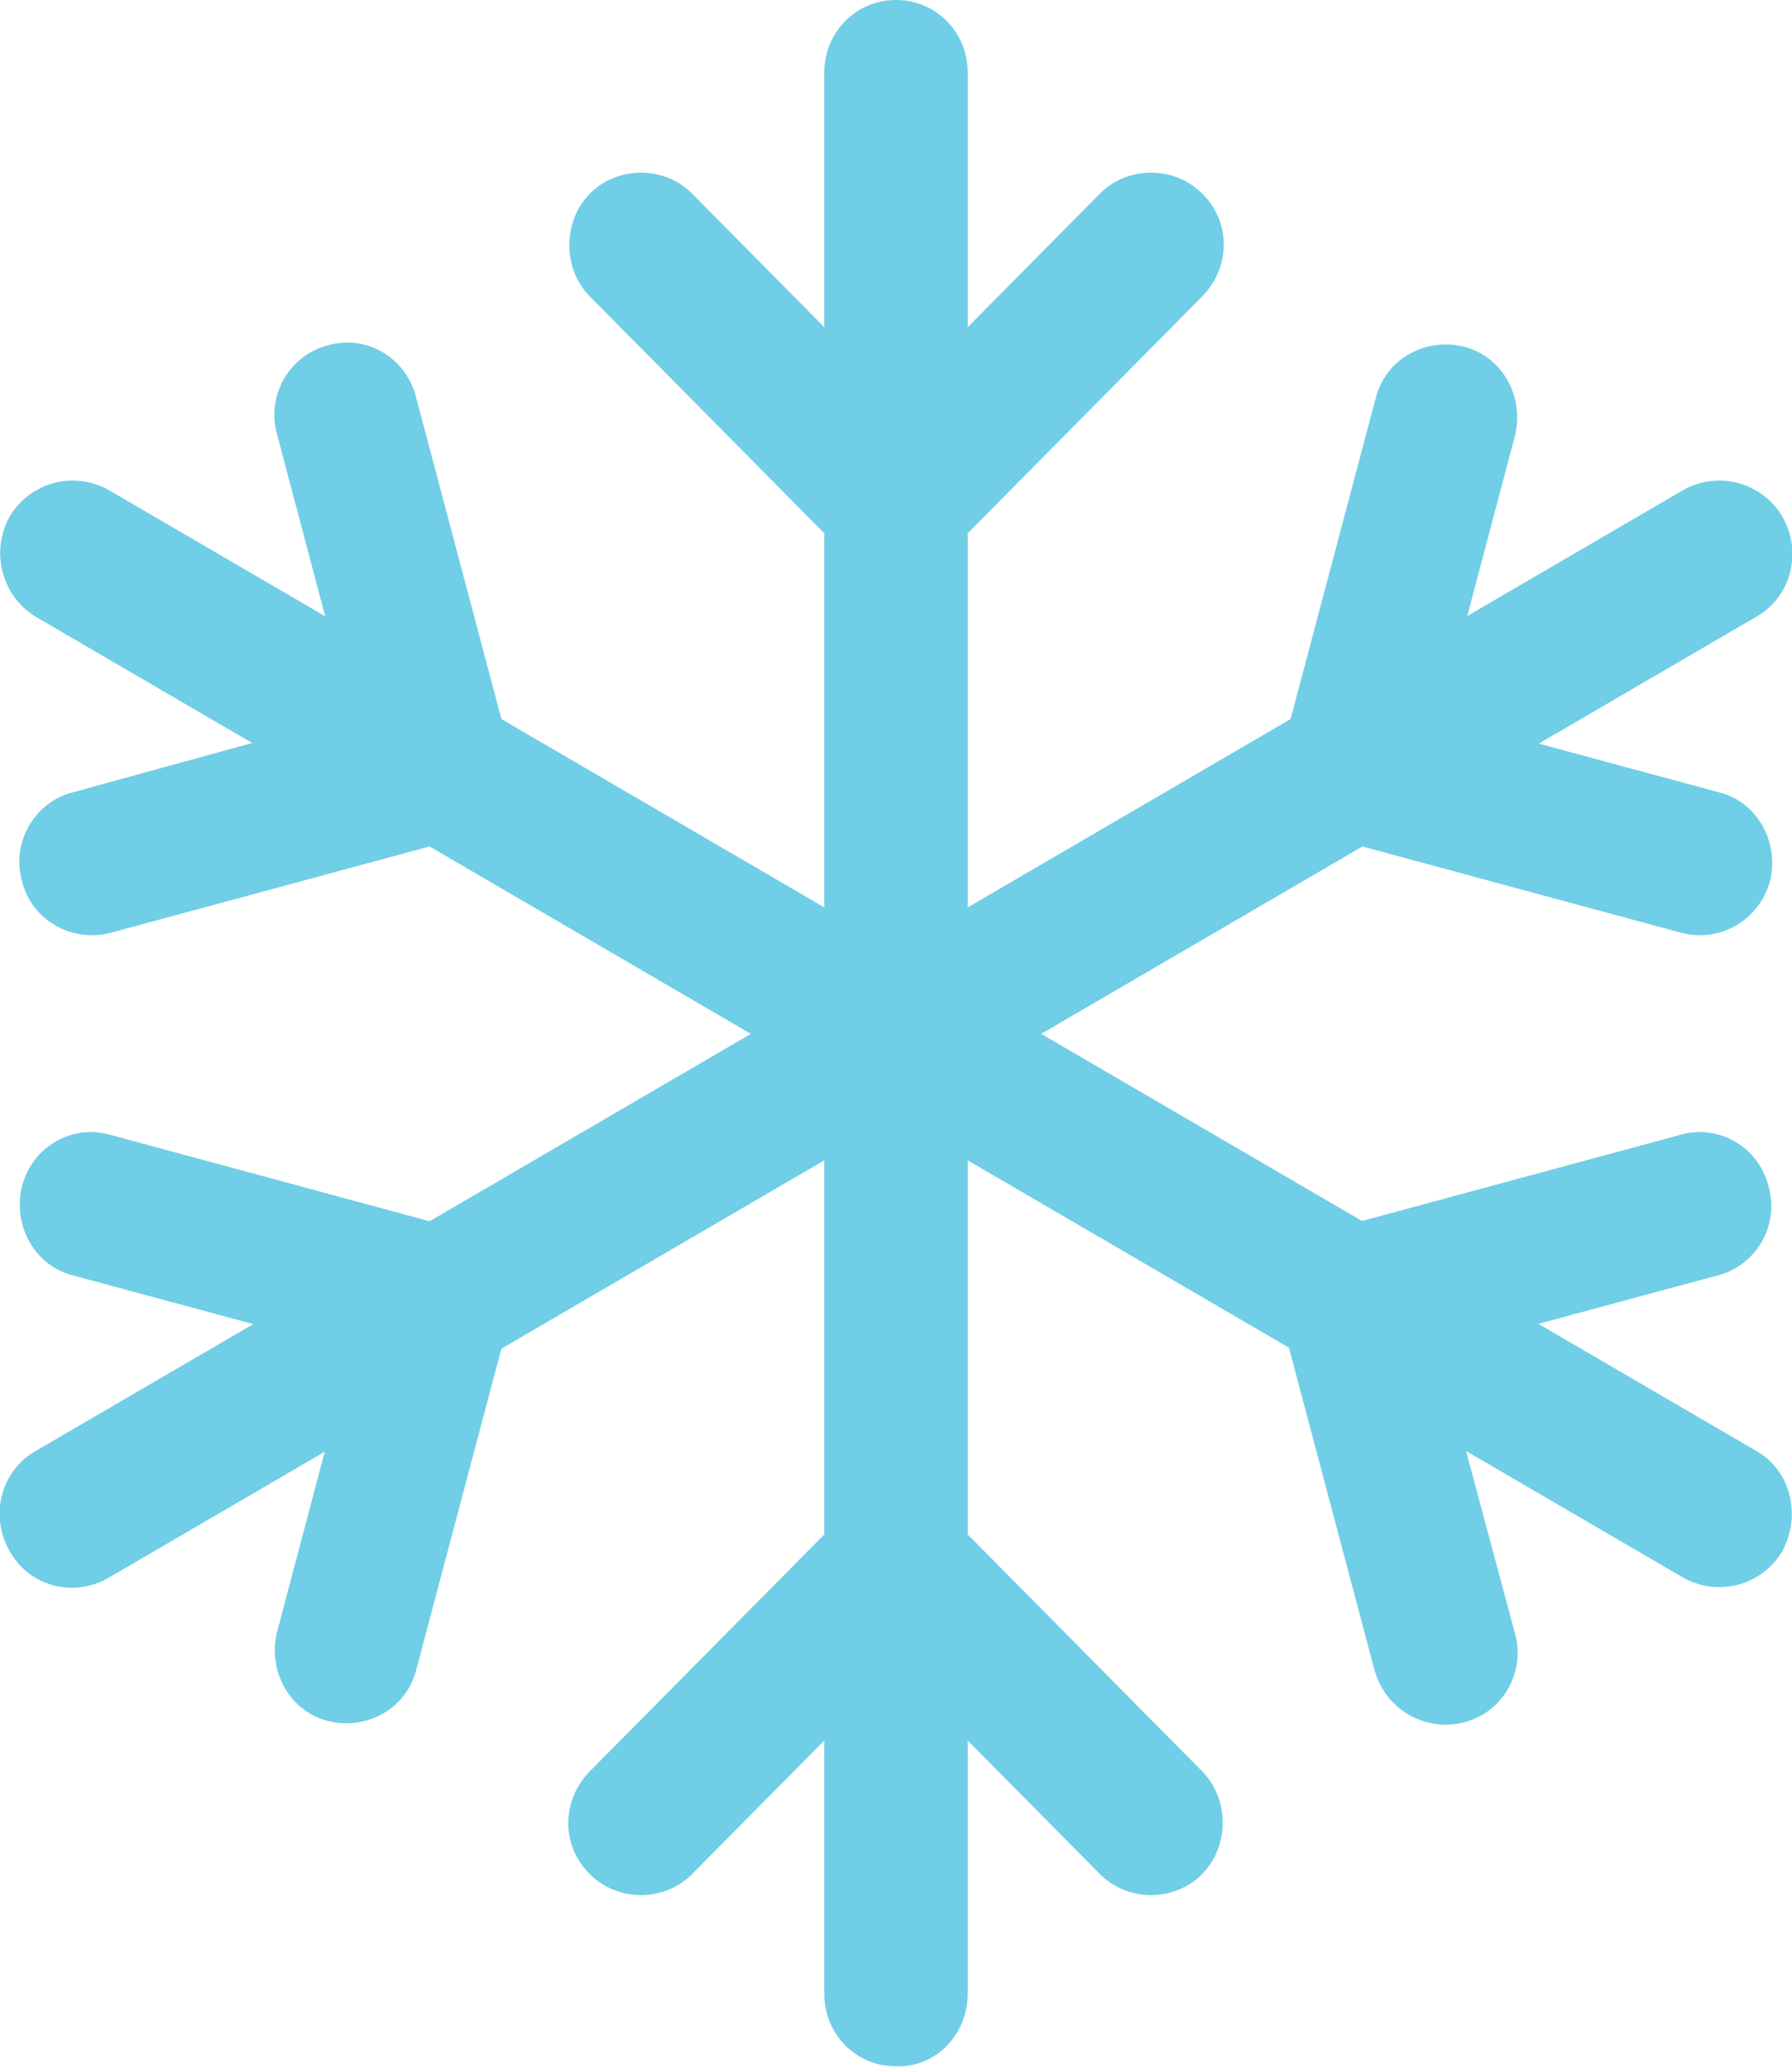 <svg width="65" height="75" viewBox="0 0 65 75" fill="none" xmlns="http://www.w3.org/2000/svg">
<g clip-path="url(#clip0)">
<path d="M35.1 72.323V2.626C35.1 1.162 33.95 0 32.5 0C31.05 0 29.9 1.162 29.9 2.626V72.323C29.9 73.788 31.05 74.95 32.5 74.95C33.95 75 35.1 73.788 35.1 72.323Z" fill="#70CEE6"/>
<path d="M43.6 7.02C42.6 6.01 40.9 6.01 39.9 7.02L32.5 14.495L25.1 7.02C24.1 6.01 22.4 6.01 21.4 7.02C20.4 8.03 20.4 9.748 21.4 10.758L30.55 20C31.1 20.556 31.8 20.808 32.5 20.758C33.2 20.808 33.9 20.556 34.45 20L43.6 10.758C44.65 9.697 44.65 8.03 43.6 7.02Z" fill="#70CEE6"/>
<path d="M21.4 67.98C22.4 68.99 24.1 68.99 25.1 67.98L32.5 60.505L39.9 67.98C40.9 68.99 42.6 68.99 43.6 67.98C44.6 66.97 44.6 65.253 43.6 64.243L34.45 55C33.9 54.445 33.2 54.192 32.5 54.243C31.8 54.192 31.1 54.445 30.55 55L21.4 64.243C20.35 65.303 20.35 66.97 21.4 67.98Z" fill="#70CEE6"/>
<path d="M63.7 52.626L3.95 17.778C2.7 17.071 1.1 17.475 0.35 18.737C-0.35 20 0.05 21.616 1.3 22.374L61.05 57.222C62.3 57.929 63.9 57.525 64.65 56.263C65.35 54.949 64.95 53.333 63.7 52.626Z" fill="#70CEE6"/>
<path d="M11.9 12.525C10.5 12.879 9.65 14.343 10.05 15.758L12.75 25.959L2.65 28.737C1.25 29.091 0.4 30.555 0.8 31.97C1.15 33.384 2.6 34.192 4 33.838L16.5 30.454C17.25 30.252 17.8 29.747 18.15 29.141C18.55 28.535 18.65 27.778 18.45 27.071L15.1 14.444C14.75 12.98 13.3 12.121 11.9 12.525Z" fill="#70CEE6"/>
<path d="M53.1 62.475C54.5 62.121 55.35 60.657 54.95 59.242L52.2 48.99L62.3 46.263C63.7 45.909 64.55 44.444 64.15 43.03C63.8 41.616 62.35 40.758 60.95 41.162L48.45 44.545C47.7 44.748 47.15 45.252 46.8 45.859C46.4 46.465 46.3 47.222 46.5 47.929L49.85 60.556C50.25 62.02 51.7 62.828 53.1 62.475Z" fill="#70CEE6"/>
<path d="M61.05 17.778L1.3 52.627C0.05 53.334 -0.4 54.95 0.35 56.263C1.05 57.526 2.65 57.98 3.95 57.223L63.7 22.374C64.95 21.667 65.4 20.051 64.65 18.738C63.9 17.475 62.3 17.071 61.05 17.778Z" fill="#70CEE6"/>
<path d="M0.8 43.03C0.45 44.444 1.25 45.909 2.65 46.263L12.75 48.99L10.05 59.192C9.7 60.606 10.5 62.071 11.9 62.424C13.3 62.778 14.75 61.97 15.1 60.556L18.45 47.929C18.65 47.172 18.5 46.414 18.15 45.859C17.8 45.252 17.25 44.748 16.5 44.545L4 41.162C2.6 40.758 1.15 41.616 0.8 43.03Z" fill="#70CEE6"/>
<path d="M64.2 31.97C64.55 30.556 63.75 29.091 62.35 28.738L52.25 26.01L54.95 15.808C55.3 14.394 54.5 12.93 53.1 12.576C51.7 12.222 50.25 13.03 49.9 14.445L46.55 27.071C46.35 27.828 46.5 28.586 46.85 29.142C47.2 29.748 47.75 30.253 48.5 30.455L61 33.839C62.4 34.192 63.8 33.384 64.2 31.97Z" fill="#70CEE6"/>
</g>
<defs>
<clipPath id="clip0">
<rect width="65" height="75" fill="white"/>
</clipPath>
</defs>
</svg>

